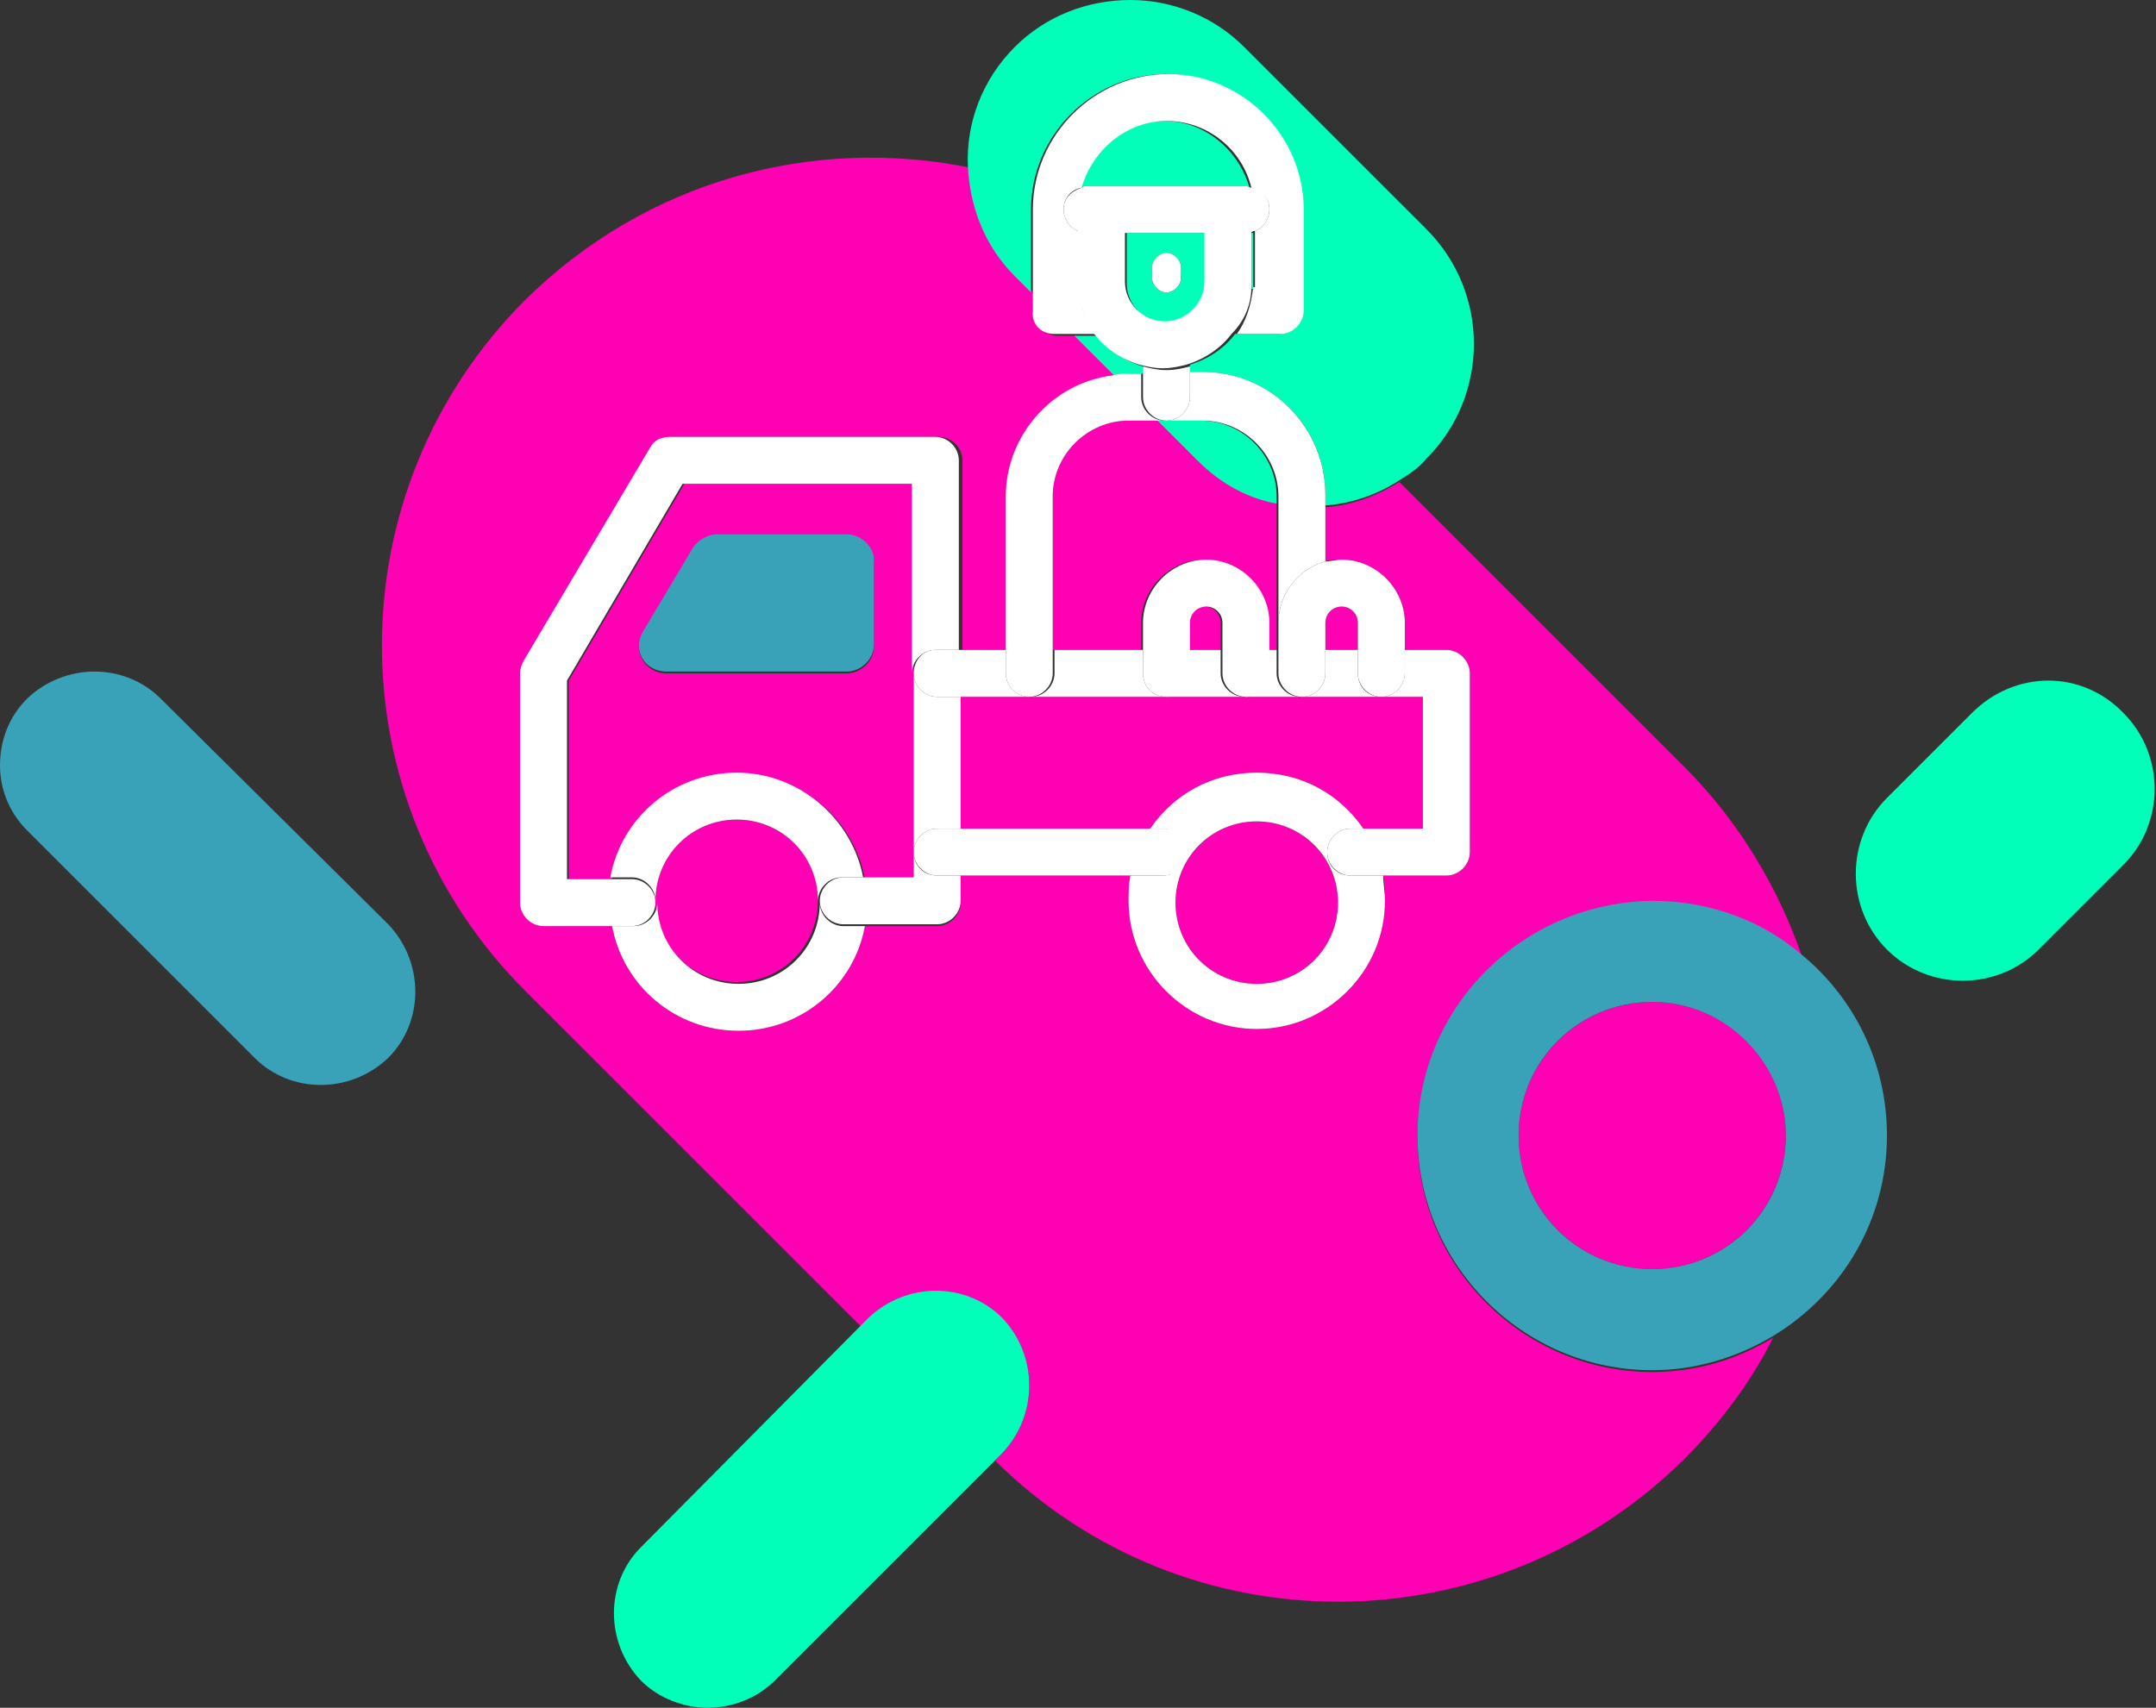 <?xml version="1.0" encoding="utf-8"?>
<!-- Generator: Adobe Illustrator 21.0.0, SVG Export Plug-In . SVG Version: 6.00 Build 0)  -->
<svg version="1.2" baseProfile="tiny" id="Слой_1"
	 xmlns="http://www.w3.org/2000/svg" xmlns:xlink="http://www.w3.org/1999/xlink" x="0px" y="0px" viewBox="0 0 119.4 94.6"
	 xml:space="preserve">
<rect x="0" y="0" width="119.4" height="94.6" fill="#333333" stroke="none"/>
<g>
	<path fill="#00FFB8" d="M109.2,39.5l-4.7,4.7c-2.3,2.3-2.3,6.1,0,8.4c2.3,2.3,6.1,2.3,8.4,0l4.7-4.7c2.3-2.3,2.3-6.1,0-8.4
		C115.3,37.1,111.6,37.1,109.2,39.5z"/>
	<path fill="#FF00B3" d="M64.1,23.3h-1.6c-2.3,0-4.2,1.9-4.2,4.2V36h4.9v-1.5c0-1.9,1.6-3.5,3.5-3.5s3.5,1.6,3.5,3.5V36h0.5v-1.5
		v-6.6c-1.6-0.4-3.2-1.2-4.4-2.4L64.1,23.3z"/>
	<path fill="#FF00B3" d="M67.6,34.5c0-0.5-0.4-0.9-0.9-0.9s-0.9,0.4-0.9,0.9V36h1.8V34.5z"/>
	<path fill="#FF00B3" d="M64.6,38.6H57h-3.9v7.3h10.6c1.3-1.9,3.4-3.1,5.9-3.1s4.6,1.2,5.9,3.1h3.3v-7.3h-2.3h-4.4h-3.1H64.6z"/>
	<path fill="#FF00B3" d="M50.6,37.3C50.6,37.3,50.6,37.3,50.6,37.3l0-10.5H37.9l-6.4,10.9v11h2.4c0.6-3.3,3.5-5.8,7-5.8
		s6.4,2.5,7,5.8h2.7v-1.4L50.6,37.3C50.6,37.3,50.6,37.3,50.6,37.3z M48.4,35.8c0,0.8-0.7,1.5-1.5,1.5h-10c-1.2,0-1.9-1.3-1.3-2.2
		l2.8-4.7c0.3-0.5,0.8-0.7,1.3-0.7h7.2c0.8,0,1.5,0.7,1.5,1.5V35.8z"/>
	<path fill="#FF00B3" d="M40.8,45.4c-2.5,0-4.5,2-4.5,4.5c0,0,0,0,0,0s0,0,0,0c0,2.5,2,4.5,4.5,4.5c2.5,0,4.5-2,4.5-4.5
		C45.4,47.5,43.3,45.4,40.8,45.4z"/>
	<path fill="#FF00B3" d="M75.2,34.5c0-0.5-0.4-0.9-0.9-0.9s-0.9,0.4-0.9,0.9V36h1.8V34.5z"/>
	<circle fill="#FF00B3" cx="91.5" cy="62.9" r="7.4"/>
	<path fill="#FF00B3" d="M73.4,31.1c0.3-0.1,0.6-0.1,0.9-0.1c1.9,0,3.5,1.6,3.5,3.5V36h2.3c0.7,0,1.3,0.6,1.3,1.3v9.9
		c0,0.7-0.6,1.3-1.3,1.3h-3.5c0.1,0.5,0.1,1,0.1,1.4c0,3.9-3.2,7.1-7.1,7.1s-7.1-3.2-7.1-7.1c0-0.5,0.1-1,0.1-1.4h-9.4V50
		c0,0.7-0.6,1.3-1.3,1.3h-4c-0.6,3.3-3.5,5.8-7,5.8s-6.4-2.5-7-5.8h-3.7c-0.7,0-1.3-0.6-1.3-1.3V37.3c0-0.2,0.1-0.5,0.2-0.7l7-11.8
		c0.2-0.4,0.7-0.6,1.1-0.6h14.8c0.7,0,1.3,0.6,1.3,1.3V36h2.6v-8.5c0-3.4,2.6-6.3,5.9-6.7l-2.2-2.2h-1c-0.7,0-1.3-0.6-1.3-1.3v-1
		l-0.9-0.9c-1.7-1.7-2.6-3.9-2.6-6.1C45,7.5,35.8,10,29.1,16.6c-10.6,10.6-10.6,27.7,0,38.3l18.6,18.6l0.4-0.4c2-2,5.3-2,7.4,0
		c2,2,2,5.3,0,7.4l-0.4,0.4c10.6,10.5,27.6,10.4,38.2-0.1c2-2,3.7-4.3,4.9-6.7c-2,1.2-4.2,1.9-6.7,1.9c-7.1,0-13-5.8-13-13
		c0-7.1,5.8-13,13-13c3.1,0,6,1.1,8.3,3c-1.3-3.8-3.5-7.5-6.5-10.5L77.5,26.7c-1.3,0.8-2.7,1.3-4.1,1.4V31.1z"/>
	<circle fill="#FF00B3" cx="69.6" cy="50" r="4.5"/>
	<path fill="#00FFB8" d="M55.5,73c-2-2-5.3-2-7.4,0l-0.4,0.4L35.5,85.7c-2,2-2,5.3,0,7.4c1,1,2.4,1.5,3.7,1.5h0
		c1.3,0,2.7-0.5,3.7-1.5l12.2-12.2l0.4-0.4C57.5,78.4,57.5,75.1,55.5,73z"/>
	<path fill="#39A2B8" d="M0,42.4C0,43.7,0.5,45,1.5,46l12.6,12.6c2,2,5.3,2,7.4,0c2-2,2-5.3,0-7.4L8.9,38.7c-2-2-5.3-2-7.4,0
		C0.5,39.7,0,41,0,42.4L0,42.4z"/>
	<path fill="#39A2B8" d="M78.5,62.9c0,7.1,5.8,13,13,13c2.4,0,4.7-0.7,6.7-1.9c3.8-2.3,6.3-6.4,6.3-11.1c0-4-1.8-7.6-4.7-10
		c-2.2-1.9-5.1-3-8.3-3C84.3,50,78.5,55.8,78.5,62.9z M98.9,62.9c0,4.1-3.3,7.4-7.4,7.4c-4.1,0-7.4-3.3-7.4-7.4
		c0-4.1,3.3-7.4,7.4-7.4C95.6,55.5,98.9,58.9,98.9,62.9z"/>
	<path fill="#00FFB8" d="M69.3,15.7c0,0.1,0,0.2,0,0.3h0.1v-3.1c0,0-0.1,0-0.1,0V15.7z"/>
	<path fill="#00FFB8" d="M68.9,10.3c0.1,0,0.2,0,0.3,0.1c-0.6-2.1-2.5-3.7-4.7-3.7c-2.3,0-4.2,1.6-4.7,3.7c0.1,0,0.2-0.1,0.3-0.1
		H68.9z"/>
	<path fill="#00FFB8" d="M56.2,2.6c-1.8,1.8-2.7,4.2-2.6,6.6c0.1,2.2,0.9,4.4,2.6,6.1l0.9,0.9v-4.6c0-4.1,3.4-7.5,7.5-7.5
		s7.5,3.4,7.5,7.5v5.6c0,0.7-0.6,1.3-1.3,1.3h-2.4c-0.6,0.8-1.5,1.4-2.5,1.7v0.4h0.7c3.7,0,6.8,3,6.8,6.8v0.6
		c1.4-0.1,2.9-0.6,4.1-1.4c0.5-0.3,1.1-0.7,1.5-1.2c3.5-3.5,3.5-9.2,0-12.7L68.9,2.6c-1.7-1.7-4-2.6-6.3-2.6h0
		C60.2,0,57.9,0.9,56.2,2.6z"/>
	<path fill="#00FFB8" d="M62.4,12.9v2.8c0,1.2,1,2.2,2.2,2.2c1.2,0,2.2-1,2.2-2.2v-2.8H62.4z M65.4,14.8v0.6c0,0.4-0.4,0.8-0.8,0.8
		s-0.8-0.4-0.8-0.8v-0.6c0-0.4,0.4-0.8,0.8-0.8S65.4,14.4,65.4,14.8z"/>
	<path fill="#00FFB8" d="M66.3,25.5c1.3,1.3,2.8,2.1,4.4,2.4v-0.4c0-2.3-1.9-4.2-4.2-4.2h-2c0,0,0,0,0,0s0,0,0,0h-0.4L66.3,25.5z"/>
	<path fill="#00FFB8" d="M63.3,20.7v-0.4c-1-0.3-1.9-0.9-2.5-1.7h-1.3l2.2,2.2c0.3,0,0.6-0.1,0.9-0.1H63.3z"/>
	<path fill="#00FFB8" d="M59.8,12.8c0,0-0.1,0-0.1,0v3.1h0.1c0-0.1,0-0.2,0-0.3V12.8z"/>
	<path fill="#FFFFFF" d="M45.4,50c0,2.5-2,4.5-4.5,4.5c-2.5,0-4.5-2-4.5-4.5c0,0.7-0.6,1.3-1.3,1.3h-1.2c0.6,3.3,3.5,5.8,7,5.8
		s6.4-2.5,7-5.8h-1.2C46,51.3,45.4,50.7,45.4,50z"/>
	<path fill="#FFFFFF" d="M40.8,42.8c-3.5,0-6.4,2.5-7,5.8H35c0.7,0,1.3,0.6,1.3,1.3c0-2.5,2-4.5,4.5-4.5c2.5,0,4.5,2,4.5,4.5
		c0-0.7,0.6-1.3,1.3-1.3h1.2C47.2,45.4,44.3,42.8,40.8,42.8z"/>
	<path fill="#FFFFFF" d="M73.5,47.2c0-0.7,0.6-1.3,1.3-1.3h0.7c-1.3-1.9-3.4-3.1-5.9-3.1s-4.6,1.2-5.9,3.1h0.7
		c0.7,0,1.3,0.6,1.3,1.3c0,0.7-0.6,1.3-1.3,1.3h-1.8c-0.1,0.5-0.1,1-0.1,1.4c0,3.9,3.2,7.1,7.1,7.1s7.1-3.2,7.1-7.1
		c0-0.5-0.1-1-0.1-1.4h-1.8C74,48.5,73.5,47.9,73.5,47.2z M69.6,54.5c-2.5,0-4.5-2-4.5-4.5c0-2.5,2-4.5,4.5-4.5s4.5,2,4.5,4.5
		C74.1,52.5,72.1,54.5,69.6,54.5z"/>
	<path fill="#FFFFFF" d="M50.6,47.2v1.4h-2.7h-1.2c-0.7,0-1.3,0.6-1.3,1.3s0.6,1.3,1.3,1.3h1.2h4c0.7,0,1.3-0.6,1.3-1.3v-1.4h-1.3
		C51.1,48.5,50.6,47.9,50.6,47.2z"/>
	<path fill="#FFFFFF" d="M51.9,38.6c-0.7,0-1.3-0.6-1.3-1.3v9.9c0-0.7,0.6-1.3,1.3-1.3h1.3v-7.3H51.9z"/>
	<path fill="#FFFFFF" d="M36.3,50C36.3,50,36.3,50,36.3,50C36.3,50,36.3,50,36.3,50c0-0.7-0.6-1.3-1.3-1.3h-1.2h-2.4v-11l6.4-10.9
		h12.7v10.5c0-0.7,0.6-1.3,1.3-1.3h1.3V25.5c0-0.7-0.6-1.3-1.3-1.3H37.1c-0.5,0-0.9,0.2-1.1,0.6l-7,11.8c-0.1,0.2-0.2,0.4-0.2,0.7
		V50c0,0.7,0.6,1.3,1.3,1.3h3.7H35C35.7,51.3,36.3,50.7,36.3,50z"/>
	<path fill="#FFFFFF" d="M63.3,37.3V36h-4.9v1.3c0,0.7-0.6,1.3-1.3,1.3h7.5C63.8,38.6,63.3,38,63.3,37.3z"/>
	<path fill="#FFFFFF" d="M75.2,37.3V36h-1.8v1.3c0,0.7-0.6,1.3-1.3,1.3h4.4C75.7,38.6,75.2,38,75.2,37.3z"/>
	<path fill="#FFFFFF" d="M70.2,37.3c0,0.7-0.6,1.3-1.3,1.3h3.1c-0.7,0-1.3-0.6-1.3-1.3V36h-0.5V37.3z"/>
	<path fill="#FFFFFF" d="M67.6,37.3V36h-1.8v1.3c0,0.7-0.6,1.3-1.3,1.3h4.4C68.2,38.6,67.6,38,67.6,37.3z"/>
	<path fill="#FFFFFF" d="M76.5,38.6h2.3v7.3h-3.3h-0.7c-0.7,0-1.3,0.6-1.3,1.3c0,0.7,0.6,1.3,1.3,1.3h1.8h3.5c0.7,0,1.3-0.6,1.3-1.3
		v-9.9c0-0.7-0.6-1.3-1.3-1.3h-2.3v1.3C77.8,38,77.2,38.6,76.5,38.6z"/>
	<path fill="#FFFFFF" d="M50.6,37.3C50.6,37.3,50.6,37.3,50.6,37.3C50.6,37.3,50.6,37.3,50.6,37.3c0,0.7,0.6,1.3,1.3,1.3h1.3H57
		c-0.7,0-1.3-0.6-1.3-1.3V36h-2.6h-1.3C51.1,36,50.6,36.6,50.6,37.3z"/>
	<path fill="#FFFFFF" d="M65.8,47.2c0-0.7-0.6-1.3-1.3-1.3h-0.7H53.2h-1.3c-0.7,0-1.3,0.6-1.3,1.3c0,0.7,0.6,1.3,1.3,1.3h1.3h9.4
		h1.8C65.2,48.5,65.8,47.9,65.8,47.2z"/>
	<path fill="#FFFFFF" d="M64.6,23.3h2c2.3,0,4.2,1.9,4.2,4.2v0.4v6.6c0-1.6,1.1-3,2.6-3.4v-3.1v-0.6c0-3.7-3-6.8-6.8-6.8h-0.7V22
		C65.9,22.7,65.3,23.3,64.6,23.3z"/>
	<path fill="#FFFFFF" d="M57,38.6c0.7,0,1.3-0.6,1.3-1.3V36v-8.5c0-2.3,1.9-4.2,4.2-4.2h1.6h0.4c-0.7,0-1.3-0.6-1.3-1.3v-1.3h-0.7
		c-0.3,0-0.6,0-0.9,0.1c-3.3,0.4-5.9,3.3-5.9,6.7V36v1.3C55.7,38,56.3,38.6,57,38.6z"/>
	<path fill="#FFFFFF" d="M58.4,18.5h1h1.3c-0.6-0.7-0.9-1.6-0.9-2.6h-0.1v-3.1c-0.5-0.2-0.8-0.7-0.8-1.2c0-0.6,0.4-1.1,1-1.2
		c0.6-2.1,2.5-3.7,4.7-3.7c2.3,0,4.2,1.6,4.7,3.7c0.6,0.2,1,0.6,1,1.2c0,0.5-0.3,1-0.8,1.2v3.1h-0.1c-0.1,1-0.4,1.9-0.9,2.6h2.4
		c0.7,0,1.3-0.6,1.3-1.3v-5.6c0-4.1-3.4-7.5-7.5-7.5s-7.5,3.4-7.5,7.5v4.6v1C57.1,17.9,57.6,18.5,58.4,18.5z"/>
	<path fill="#FFFFFF" d="M63.3,20.3v0.4V22c0,0.7,0.6,1.3,1.3,1.3c0,0,0,0,0,0s0,0,0,0c0.7,0,1.3-0.6,1.3-1.3v-1.3v-0.4
		c-0.4,0.1-0.8,0.2-1.3,0.2C64.1,20.5,63.7,20.4,63.3,20.3z"/>
	<path fill="#FFFFFF" d="M69.3,15.9c0-0.1,0-0.2,0-0.3v-2.9c-0.1,0-0.3,0.1-0.4,0.1h-2.2v2.8c0,1.2-1,2.2-2.2,2.2
		c-1.2,0-2.2-1-2.2-2.2v-2.8h-2.2c-0.1,0-0.3,0-0.4-0.1v2.9c0,0.1,0,0.2,0,0.3c0.1,1,0.4,1.9,0.9,2.6c0.6,0.8,1.5,1.4,2.5,1.7
		c0.4,0.1,0.8,0.2,1.3,0.2c0.5,0,0.9-0.1,1.3-0.2c1-0.3,1.9-0.9,2.5-1.7C68.9,17.8,69.3,16.9,69.3,15.9z"/>
	<path fill="#FFFFFF" d="M60.2,12.9h2.2h4.4h2.2c0.1,0,0.3,0,0.4-0.1c0,0,0.1,0,0.1,0c0.5-0.2,0.8-0.7,0.8-1.2c0-0.6-0.4-1.1-1-1.2
		c-0.1,0-0.2-0.1-0.3-0.1h-8.8c-0.1,0-0.2,0-0.3,0.1c-0.6,0.2-1,0.6-1,1.2c0,0.5,0.3,1,0.8,1.2c0,0,0.1,0,0.1,0
		C59.9,12.9,60,12.9,60.2,12.9z"/>
	<path fill="#FFFFFF" d="M63.8,14.8v0.6c0,0.4,0.4,0.8,0.8,0.8s0.8-0.4,0.8-0.8v-0.6c0-0.4-0.4-0.8-0.8-0.8S63.8,14.4,63.8,14.8z"/>
	<path fill="#FFFFFF" d="M64.6,38.6c0.7,0,1.3-0.6,1.3-1.3V36v-1.5c0-0.5,0.4-0.9,0.9-0.9s0.9,0.4,0.9,0.9V36v1.3
		c0,0.7,0.6,1.3,1.3,1.3s1.3-0.6,1.3-1.3V36v-1.5c0-1.9-1.6-3.5-3.5-3.5s-3.5,1.6-3.5,3.5V36v1.3C63.3,38,63.8,38.6,64.6,38.6z"/>
	<path fill="#FFFFFF" d="M70.8,34.5V36v1.3c0,0.7,0.6,1.3,1.3,1.3s1.3-0.6,1.3-1.3V36v-1.5c0-0.5,0.4-0.9,0.9-0.9s0.9,0.4,0.9,0.9
		V36v1.3c0,0.7,0.6,1.3,1.3,1.3s1.3-0.6,1.3-1.3V36v-1.5c0-1.9-1.6-3.5-3.5-3.5c-0.3,0-0.6,0.1-0.9,0.1
		C71.9,31.5,70.8,32.9,70.8,34.5z"/>
	<path fill="#39A2B8" d="M46.9,29.6h-7.2c-0.5,0-1,0.3-1.3,0.7L35.6,35c-0.6,1,0.1,2.2,1.3,2.2h10c0.8,0,1.5-0.7,1.5-1.5v-4.7
		C48.4,30.3,47.7,29.6,46.9,29.6z"/>
</g>
</svg>
